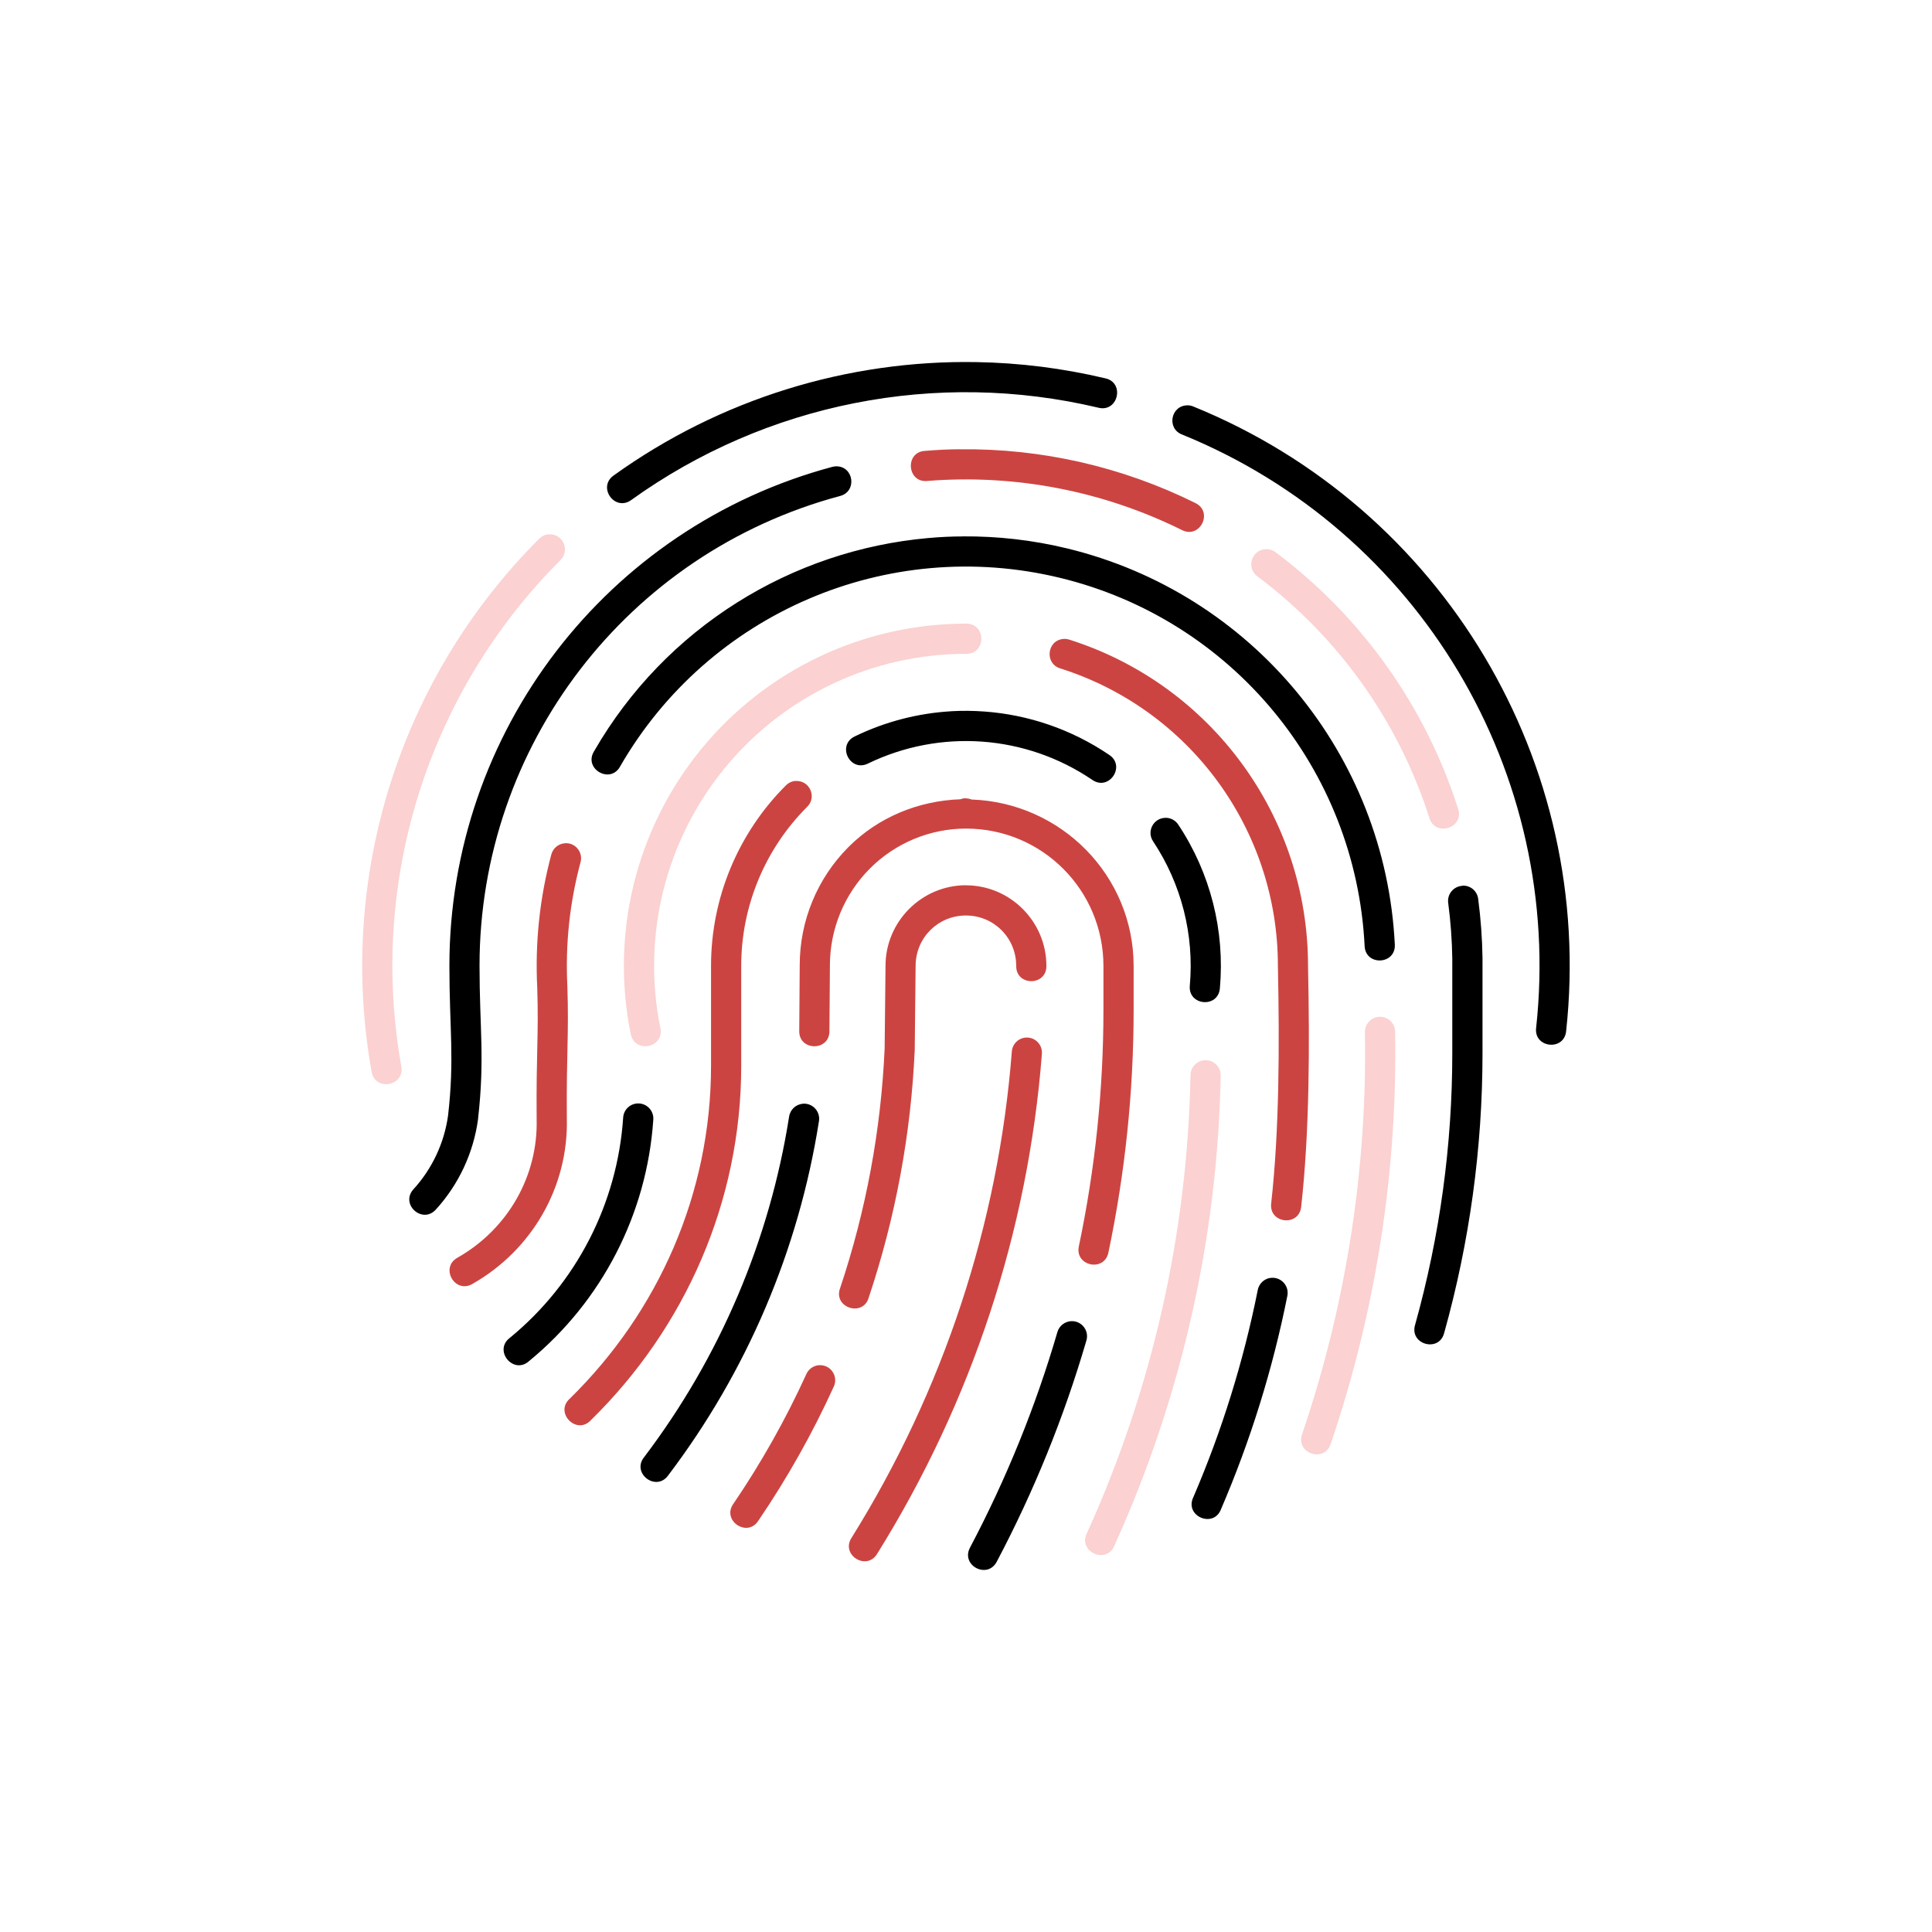 <?xml version="1.0" encoding="UTF-8" standalone="no"?>
<svg xmlns:dc="http://purl.org/dc/elements/1.1/" xmlns:cc="http://creativecommons.org/ns#" xmlns:rdf="http://www.w3.org/1999/02/22-rdf-syntax-ns#" xmlns:svg="http://www.w3.org/2000/svg" xmlns="http://www.w3.org/2000/svg" xmlns:sodipodi="http://sodipodi.sourceforge.net/DTD/sodipodi-0.dtd" xmlns:inkscape="http://www.inkscape.org/namespaces/inkscape" width="64" height="64" viewBox="0 0 64 64" id="svg4260" version="1.1" inkscape:version="0.91 r13725" sodipodi:docname="19,fingerprint,biometric,forensic,science,threat,hacker,proof,thumbprint.svg">
  <defs id="defs4262"/>
  <sodipodi:namedview id="base" pagecolor="#ffffff" bordercolor="#666666" borderopacity="1.0" inkscape:pageopacity="0.0" inkscape:pageshadow="2" inkscape:zoom="3.959798" inkscape:cx="58.534896" inkscape:cy="22.549043" inkscape:document-units="px" inkscape:current-layer="layer1" showgrid="true" units="px" inkscape:window-width="1366" inkscape:window-height="705" inkscape:window-x="-8" inkscape:window-y="-8" inkscape:window-maximized="1" inkscape:snap-bbox="true" inkscape:bbox-nodes="true" inkscape:bbox-paths="true" inkscape:snap-bbox-edge-midpoints="true" inkscape:snap-bbox-midpoints="true">
    <inkscape:grid type="xygrid" id="grid4338"/>
  </sodipodi:namedview>
  
  <g inkscape:label="Layer 1" inkscape:groupmode="layer" id="layer1" transform="translate(0,-988.362)">
    <g transform="translate(-263.772,-222.583)" id="g6717">
      <path sodipodi:nodetypes="ccccccccccccccccccccccccccccccccccccccccccccccccccccccsccscccccccccccccccccccccccccccccc" id="path6325" d="m 296.117,1222.94 c -4.269,-0.074 -8.492,1.222 -12.02,3.758 -0.542,0.389 0.042,1.202 0.584,0.812 4.469,-3.212 10.109,-4.33 15.465,-3.062 0.664,0.179 0.904,-0.835 0.231,-0.973 -1.409,-0.334 -2.837,-0.511 -4.26,-0.535 z m 6.996,1.432 c -0.557,0 -0.703,0.767 -0.184,0.967 7.861,3.198 12.647,11.214 11.73,19.65 -0.087,0.675 0.935,0.785 0.994,0.107 0.964,-8.876 -4.078,-17.319 -12.348,-20.684 -0.061,-0.026 -0.127,-0.04 -0.193,-0.041 z m -11.637,2.019 c -0.046,5e-4 -0.091,0.01 -0.135,0.02 -7.478,2.004 -12.682,8.785 -12.682,16.527 0,2.113 0.173,3.047 -0.043,4.951 -0.125,0.914 -0.525,1.769 -1.147,2.451 -0.449,0.493 0.291,1.167 0.74,0.674 0.76,-0.833 1.247,-1.877 1.399,-2.994 l 0,-0.012 c 0.228,-2.005 0.049,-3.011 0.049,-5.07 -10e-5,-7.294 4.896,-13.675 11.941,-15.562 0.57,-0.146 0.463,-0.985 -0.125,-0.984 z m 4.188,2.324 c -0.381,0 -0.761,0.019 -1.139,0.053 l 0,0 c -4.527,0.4 -8.706,2.961 -11.07,7.057 -0.371,0.587 0.542,1.115 0.865,0.5 2.933,-5.08 8.857,-7.619 14.559,-6.24 5.702,1.378 9.809,6.342 10.098,12.201 0.034,0.667 1.034,0.616 1,-0.051 -0.31,-6.297 -4.735,-11.643 -10.863,-13.125 -1.149,-0.278 -2.306,-0.405 -3.449,-0.397 z m -0.377,5.791 c -1.094,0.063 -2.183,0.34 -3.201,0.834 -0.6,0.29 -0.165,1.191 0.436,0.9 2.395,-1.162 5.227,-0.957 7.43,0.537 0.555,0.39 1.129,-0.458 0.56,-0.828 -1.249,-0.847 -2.676,-1.328 -4.131,-1.434 -0.364,-0.026 -0.729,-0.031 -1.094,-0.01 z m 7.098,3.531 c -0.403,0 -0.64,0.451 -0.412,0.783 0.935,1.409 1.363,3.093 1.213,4.777 -0.06,0.664 0.936,0.754 0.996,0.09 0.17,-1.911 -0.314,-3.822 -1.375,-5.42 -0.092,-0.144 -0.251,-0.231 -0.422,-0.231 z m 9.834,2.242 0,0.01 c -0.295,0.013 -0.515,0.278 -0.473,0.57 0.08,0.612 0.126,1.227 0.135,1.844 l 0,3.131 c 0,3.042 -0.414,6.069 -1.232,8.998 -0.196,0.651 0.793,0.928 0.963,0.27 0.843,-3.017 1.27,-6.135 1.27,-9.268 l 0,-3.139 0,-0.012 c -0.01,-0.655 -0.058,-1.309 -0.143,-1.959 -0.031,-0.261 -0.257,-0.453 -0.519,-0.441 z m -27.328,7.219 c -0.257,0.012 -0.463,0.216 -0.476,0.473 -0.192,2.843 -1.548,5.481 -3.75,7.289 -0.561,0.418 0.117,1.241 0.635,0.771 2.415,-1.983 3.903,-4.875 4.113,-7.992 0.025,-0.301 -0.22,-0.555 -0.521,-0.541 z m 5.486,0.01 c -0.237,0.014 -0.431,0.193 -0.465,0.428 -0.645,4.097 -2.295,7.972 -4.801,11.277 -0.432,0.535 0.399,1.164 0.797,0.604 2.606,-3.437 4.321,-7.464 4.992,-11.725 0.056,-0.318 -0.199,-0.605 -0.521,-0.586 z m 15.541,5.766 c -0.237,0 -0.439,0.175 -0.482,0.408 -0.47,2.354 -1.185,4.654 -2.133,6.859 -0.304,0.628 0.672,1.047 0.918,0.395 0.975,-2.27 1.711,-4.636 2.195,-7.059 0.067,-0.315 -0.177,-0.609 -0.498,-0.604 z m -6.652,1.435 c -0.219,0.01 -0.408,0.154 -0.467,0.365 -0.721,2.471 -1.692,4.861 -2.894,7.137 -0.313,0.59 0.572,1.059 0.885,0.469 1.234,-2.335 2.229,-4.789 2.969,-7.324 0.1,-0.327 -0.15,-0.656 -0.492,-0.646 z" style="color:#000000;font-style:normal;font-variant:normal;font-weight:normal;font-stretch:normal;font-size:medium;line-height:normal;font-family:sans-serif;text-indent:0;text-align:start;text-decoration:none;text-decoration-line:none;text-decoration-style:solid;text-decoration-color:#000000;letter-spacing:normal;word-spacing:normal;text-transform:none;direction:ltr;block-progression:tb;writing-mode:lr-tb;baseline-shift:baseline;text-anchor:start;white-space:normal;clip-rule:nonzero;display:inline;overflow:visible;visibility:visible;opacity:1;isolation:auto;mix-blend-mode:normal;color-interpolation:sRGB;color-interpolation-filters:linearRGB;solid-color:#000000;solid-opacity:1;fill:#000000;fill-opacity:1;fill-rule:nonzero;stroke:none;stroke-width:1;stroke-linecap:round;stroke-linejoin:round;stroke-miterlimit:4;stroke-dasharray:none;stroke-dashoffset:0;stroke-opacity:1;color-rendering:auto;image-rendering:auto;shape-rendering:auto;text-rendering:auto;enable-background:accumulate" inkscape:connector-curvature="0"/>
      <path sodipodi:nodetypes="ccccccccccscccccccccssccsscccccccccsccssccsscccccccccccccccccccccccccccccccccccccccccccccc" inkscape:connector-curvature="0" style="color:#000000;font-style:normal;font-variant:normal;font-weight:normal;font-stretch:normal;font-size:medium;line-height:normal;font-family:sans-serif;text-indent:0;text-align:start;text-decoration:none;text-decoration-line:none;text-decoration-style:solid;text-decoration-color:#000000;letter-spacing:normal;word-spacing:normal;text-transform:none;direction:ltr;block-progression:tb;writing-mode:lr-tb;baseline-shift:baseline;text-anchor:start;white-space:normal;clip-rule:nonzero;display:inline;overflow:visible;visibility:visible;opacity:1;isolation:auto;mix-blend-mode:normal;color-interpolation:sRGB;color-interpolation-filters:linearRGB;solid-color:#000000;solid-opacity:1;fill:#cc4441;fill-opacity:1;fill-rule:nonzero;stroke:none;stroke-width:1;stroke-linecap:round;stroke-linejoin:round;stroke-miterlimit:4;stroke-dasharray:none;stroke-dashoffset:0;stroke-opacity:1;color-rendering:auto;image-rendering:auto;shape-rendering:auto;text-rendering:auto;enable-background:accumulate" d="m 295.582,1225.827 c -0.385,0 -0.769,0.022 -1.154,0.053 -0.696,0.024 -0.613,1.081 0.078,0.996 2.901,-0.229 5.81,0.335 8.418,1.627 0.601,0.306 1.052,-0.605 0.443,-0.896 -2.423,-1.201 -5.092,-1.809 -7.785,-1.779 z m 3.475,6.283 c -0.017,-9e-4 -0.034,-9e-4 -0.051,0 -0.556,0.04 -0.64,0.821 -0.105,0.979 4.292,1.364 7.203,5.345 7.203,9.848 l 0,0.01 c 0.056,2.674 0.046,5.457 -0.223,7.867 -0.074,0.663 0.92,0.774 0.994,0.111 0.277,-2.488 0.283,-5.303 0.227,-7.99 -8e-4,-4.934 -3.198,-9.304 -7.9,-10.799 -0.047,-0.016 -0.097,-0.025 -0.146,-0.027 z m -8.912,4.705 c -0.13,0 -0.253,0.059 -0.344,0.152 -1.583,1.583 -2.475,3.731 -2.475,5.971 l 0,3.314 c 0,4.235 -1.751,8.154 -4.674,11.02 -0.53,0.465 0.224,1.234 0.699,0.713 3.105,-3.045 4.975,-7.221 4.975,-11.732 l 0,-3.314 c 0,-1.975 0.785,-3.867 2.182,-5.264 0.329,-0.318 0.094,-0.874 -0.363,-0.859 z m 5.627,0.572 c -0.063,-2e-4 -0.127,0.012 -0.186,0.035 -1.391,0.049 -2.722,0.593 -3.709,1.584 -1.033,1.037 -1.613,2.442 -1.613,3.908 l -0.016,2.18 c -0.014,0.673 1,0.683 1,0.01 l 0.016,-2.182 c 0,-1.202 0.476,-2.354 1.322,-3.203 0.846,-0.849 1.991,-1.325 3.186,-1.326 l 0,0 c 2.521,0 4.553,2.034 4.553,4.555 l 0,1.445 c 0,2.635 -0.273,5.261 -0.815,7.84 -0.138,0.652 0.841,0.859 0.979,0.207 0.556,-2.646 0.836,-5.343 0.836,-8.047 l 0,-1.445 c 0,-2.997 -2.397,-5.414 -5.369,-5.518 -0.058,-0.024 -0.121,-0.036 -0.184,-0.037 l 0,0 0,-0.01 z m -13.279,1.492 c -0.219,0.011 -0.405,0.164 -0.459,0.377 -0.385,1.435 -0.541,2.924 -0.465,4.408 0.051,1.579 -0.038,2.146 -0.02,4.351 l 0,0.01 c 0.047,1.882 -0.956,3.639 -2.625,4.584 -0.581,0.328 -0.088,1.199 0.492,0.871 1.983,-1.123 3.189,-3.227 3.133,-5.481 -0.017,-2.172 0.071,-2.748 0.018,-4.377 l 0,-0.01 c -0.071,-1.38 0.076,-2.761 0.434,-4.096 0.096,-0.331 -0.164,-0.658 -0.508,-0.639 z m 13.279,1.391 c -1.467,0 -2.666,1.201 -2.666,2.668 l -0.029,2.736 c -0.12,2.699 -0.615,5.367 -1.471,7.93 -0.257,0.654 0.76,0.993 0.947,0.316 0.885,-2.65 1.397,-5.41 1.521,-8.201 10e-5,-0.01 10e-5,-0.013 0,-0.019 l 0.029,-2.76 c 0,-0.926 0.74,-1.668 1.666,-1.668 0.926,0 1.666,0.742 1.666,1.668 -0.01,0.676 1.01,0.676 1,0 0,-1.467 -1.199,-2.668 -2.666,-2.668 l 0,0 z m 1.998,5.045 c -0.256,0.01 -0.464,0.211 -0.48,0.467 -0.444,5.702 -2.264,11.221 -5.309,16.104 -0.369,0.57 0.502,1.111 0.85,0.527 3.13,-5.018 4.999,-10.69 5.455,-16.553 0.027,-0.3 -0.215,-0.556 -0.516,-0.545 z m -6.875,10.854 c -0.182,0.016 -0.341,0.131 -0.414,0.299 -0.681,1.494 -1.487,2.927 -2.41,4.285 -0.408,0.557 0.458,1.146 0.826,0.562 0.955,-1.405 1.79,-2.888 2.494,-4.434 0.155,-0.329 -0.082,-0.708 -0.445,-0.713 -0.017,-9e-4 -0.034,-9e-4 -0.051,0 z" id="path9761"/>
      <path id="path9763" d="m 281.973,1228.645 c -0.13,0 -0.253,0.058 -0.344,0.15 -4.62,4.62 -6.692,11.209 -5.549,17.643 0.108,0.669 1.114,0.489 0.984,-0.176 -1.086,-6.113 0.881,-12.37 5.271,-16.76 0.325,-0.318 0.091,-0.87 -0.363,-0.857 z m 23.729,0.492 c -0.474,0.019 -0.657,0.626 -0.273,0.904 2.677,2.005 4.664,4.792 5.686,7.977 0.18,0.678 1.199,0.352 0.951,-0.305 -1.085,-3.382 -3.194,-6.344 -6.037,-8.473 -0.093,-0.072 -0.209,-0.108 -0.326,-0.103 z m -9.93,2.467 c -3.402,10e-5 -6.625,1.529 -8.777,4.164 -2.152,2.635 -3.007,6.098 -2.328,9.432 0.133,0.654 1.113,0.455 0.981,-0.199 -0.619,-3.04 0.16,-6.197 2.123,-8.6 1.963,-2.403 4.899,-3.797 8.002,-3.797 0.676,0.01 0.676,-1.01 0,-1 z m 13.699,13.024 c -0.276,0.01 -0.493,0.239 -0.484,0.516 0.079,4.525 -0.625,9.03 -2.082,13.314 -0.215,0.632 0.733,0.954 0.947,0.322 1.494,-4.394 2.216,-9.014 2.135,-13.654 -0.001,-0.282 -0.234,-0.507 -0.516,-0.498 z m -5.76,1.438 c -0.276,-10e-4 -0.501,0.222 -0.502,0.498 -0.1,5.234 -1.266,10.394 -3.428,15.162 -0.317,0.622 0.652,1.06 0.91,0.412 2.217,-4.892 3.415,-10.184 3.518,-15.555 0.01,-0.282 -0.216,-0.517 -0.498,-0.518 z" style="color:#000000;font-style:normal;font-variant:normal;font-weight:normal;font-stretch:normal;font-size:medium;line-height:normal;font-family:sans-serif;text-indent:0;text-align:start;text-decoration:none;text-decoration-line:none;text-decoration-style:solid;text-decoration-color:#000000;letter-spacing:normal;word-spacing:normal;text-transform:none;direction:ltr;block-progression:tb;writing-mode:lr-tb;baseline-shift:baseline;text-anchor:start;white-space:normal;clip-rule:nonzero;display:inline;overflow:visible;visibility:visible;opacity:1;isolation:auto;mix-blend-mode:normal;color-interpolation:sRGB;color-interpolation-filters:linearRGB;solid-color:#000000;solid-opacity:1;fill:#fbd1d1;fill-opacity:1;fill-rule:nonzero;stroke:none;stroke-width:1;stroke-linecap:round;stroke-linejoin:round;stroke-miterlimit:4;stroke-dasharray:none;stroke-dashoffset:0;stroke-opacity:1;color-rendering:auto;image-rendering:auto;shape-rendering:auto;text-rendering:auto;enable-background:accumulate" inkscape:connector-curvature="0" sodipodi:nodetypes="ccccccccccccccccccccccccccccccc"/>
    </g>
  </g>

	</svg>
